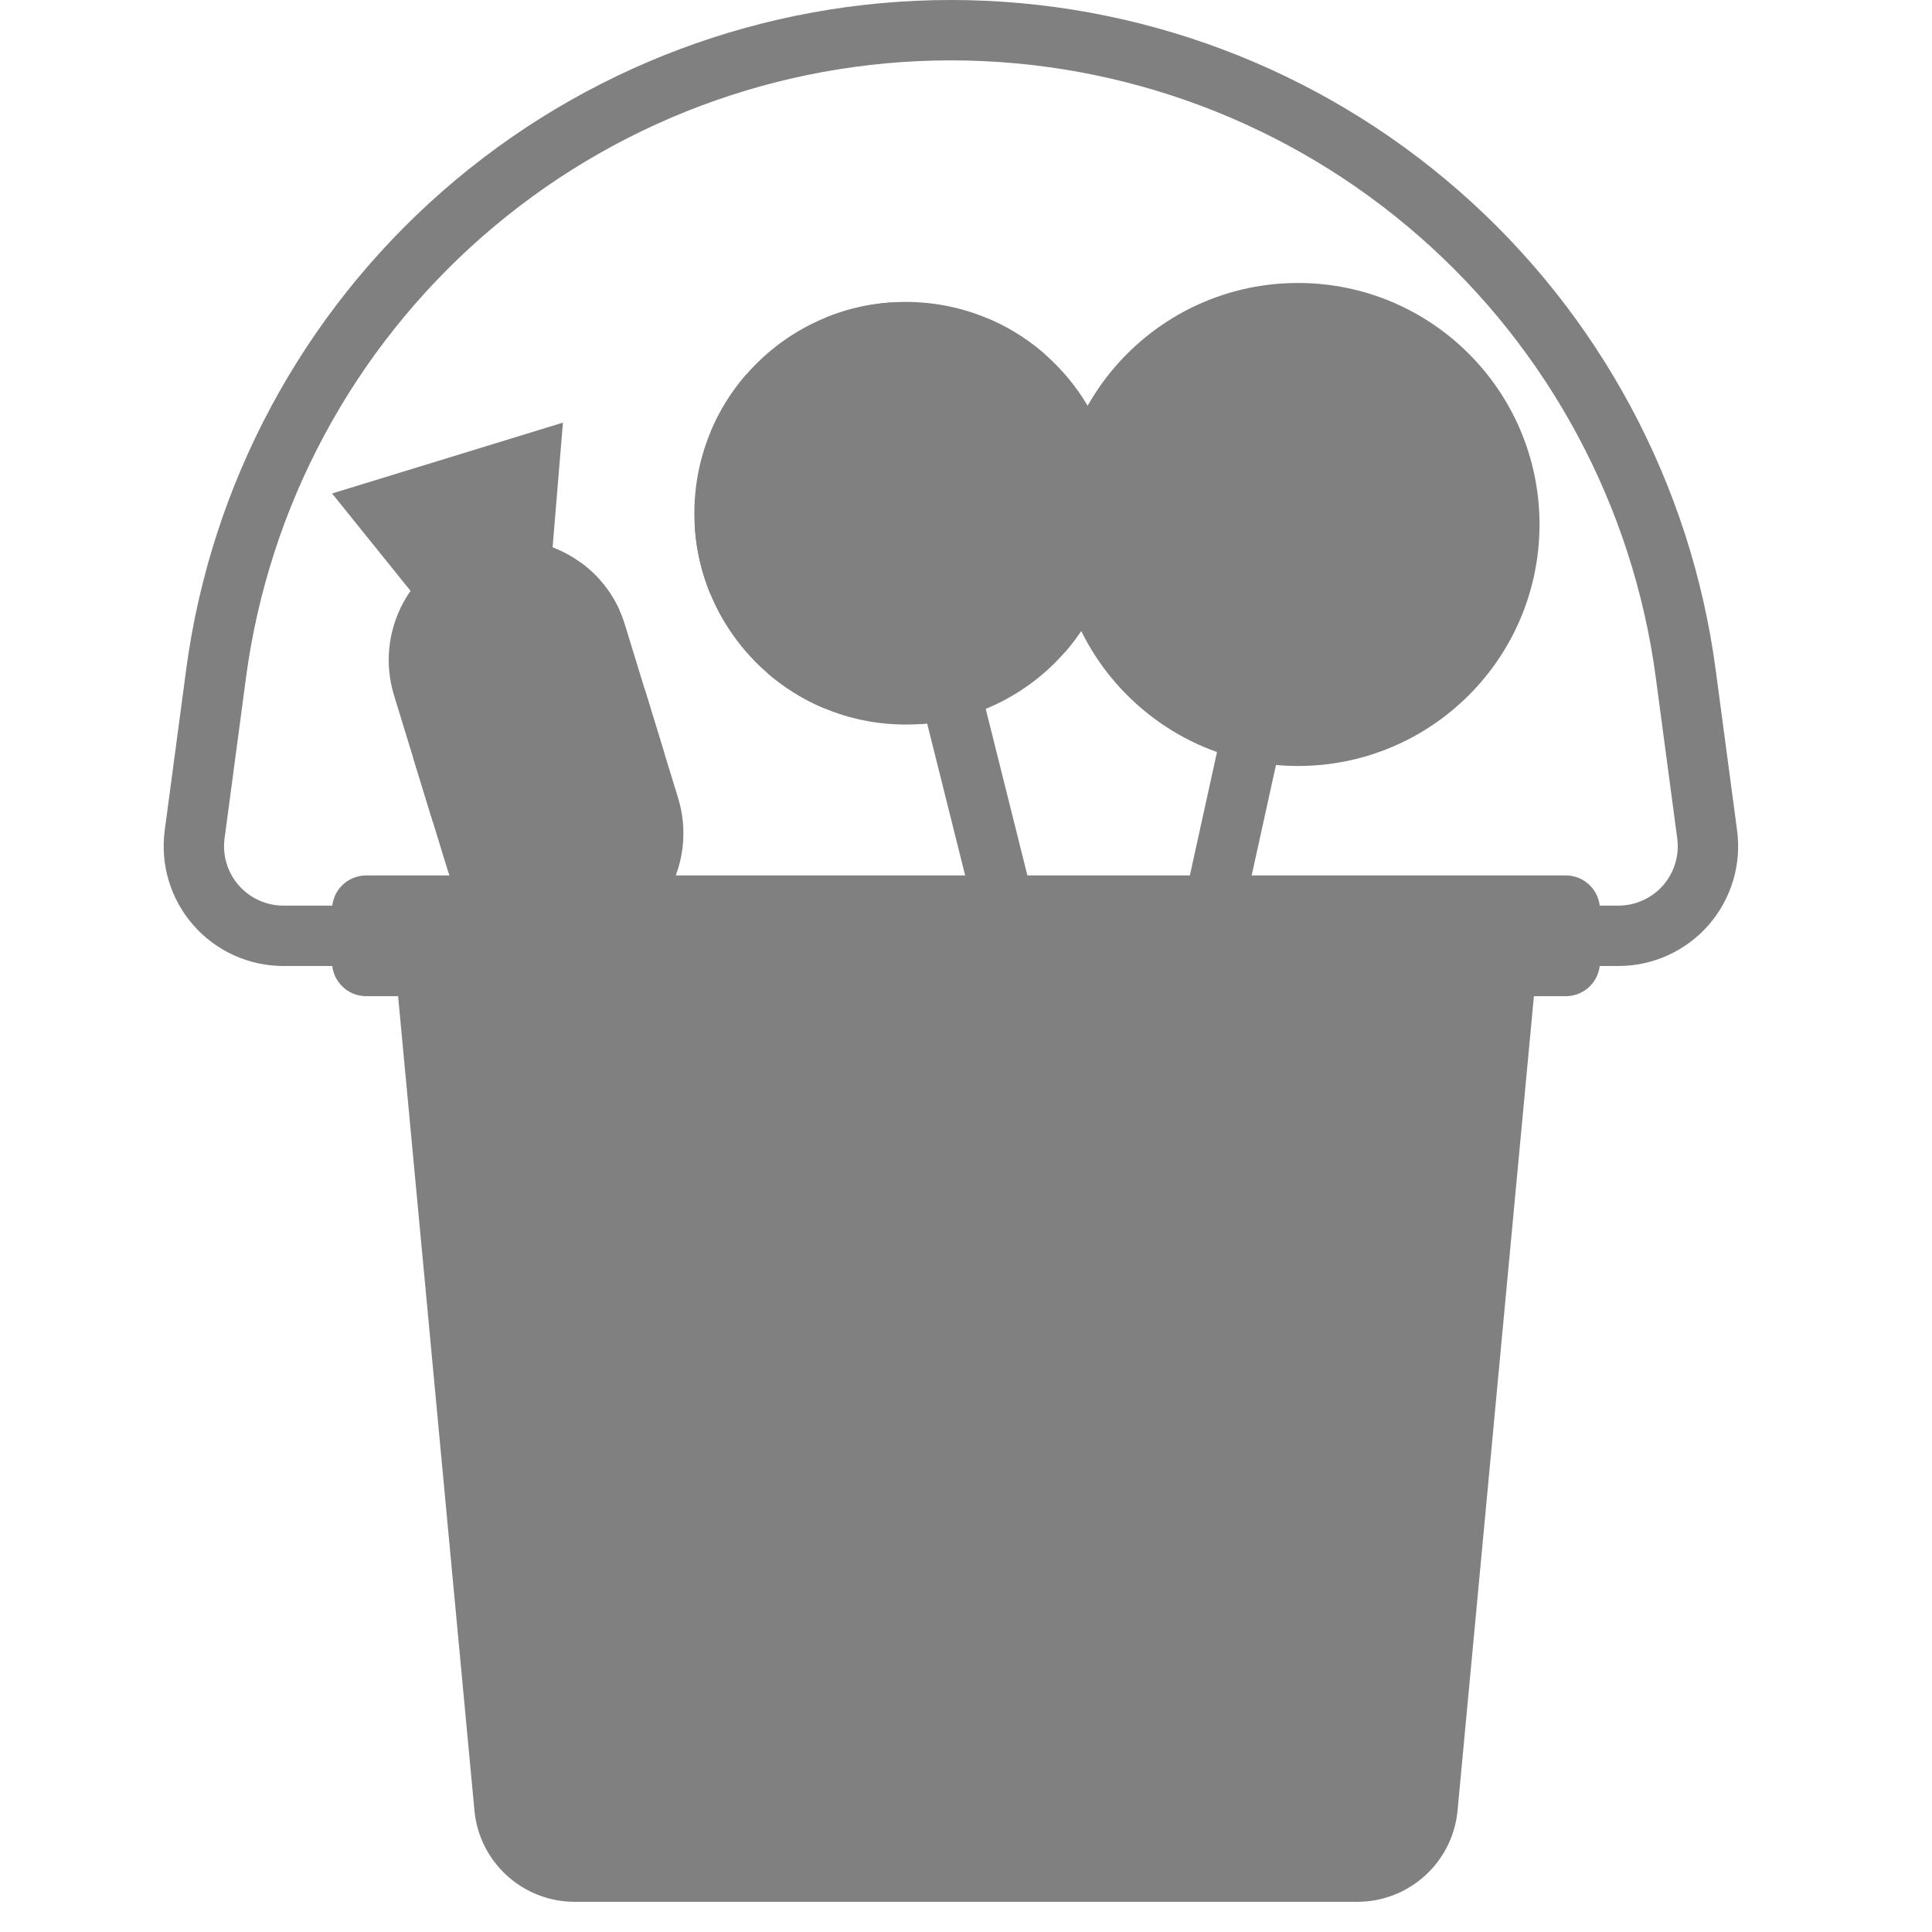 <svg viewBox="0 0 512 512" enable-background="new 0 0 512 512" id="flat" version="1.1" xml:space="preserve" xmlns="http://www.w3.org/2000/svg" xmlns:xlink="http://www.w3.org/1999/xlink" fill="#000000"><g id="SVGRepo_bgCarrier" stroke-width="0"></g><g id="SVGRepo_tracerCarrier" stroke-linecap="round" stroke-linejoin="round"></g><g id="SVGRepo_iconCarrier"> <polygon fill="#808080" points="88,130.775 115.031,164.322 145.623,154.934 149.184,112 "></polygon> <path d="M158.49,251.4c-3.13,0.96-6.29,1.42-9.4,1.42c-5.35,0-10.54-1.35-15.13-3.83 c-4.72-2.52-8.8-6.23-11.77-10.86c-1.55-2.41-2.8-5.06-3.68-7.93l-3.84-12.52l-5.13-16.71l-5.11-16.66 c-5.19-16.89,4.31-34.79,21.2-39.98c3.13-0.96,6.29-1.41,9.4-1.41c6.84,0,13.42,2.21,18.82,6.14c4.36,3.16,7.95,7.44,10.28,12.58 c0.57,1.25,1.07,2.55,1.48,3.9l5.33,17.38l5.13,16.72l3.62,11.78C184.88,228.32,175.39,246.22,158.49,251.4z" fill="#808080"></path> <g> <path d="M176.07,199.64l-42.11,49.35c-4.72-2.52-8.8-6.23-11.77-10.86l45.02-52.76c1.02-1.2,2.32-2.02,3.73-2.45 L176.07,199.64z" fill="#808080"></path> </g> <g> <path d="M164.13,161.64l-45.72,53.59c-1.02,1.2-2.33,2.02-3.74,2.45l-5.13-16.71l44.06-51.64 c0.08-0.09,0.16-0.18,0.25-0.27C158.21,152.22,161.8,156.5,164.13,161.64z" fill="#808080"></path> </g> <g> <path d="M271.069,268.189c-3.584,0-6.846-2.426-7.755-6.061l-21.354-85.37c-1.072-4.286,1.533-8.63,5.819-9.702 c4.283-1.069,8.63,1.532,9.702,5.819l21.354,85.37c1.072,4.286-1.533,8.63-5.819,9.702 C272.365,268.111,271.712,268.189,271.069,268.189z" fill="#808080"></path> </g> <circle cx="240.013" cy="136.013" fill="#808080" r="56"></circle> <g> <path d="M295.89,132.11v0.01c-6.3,5.46-18.89,13.81-37.32,14.27c-3.87,0.09-8-0.16-12.38-0.86 c-1.59-0.25-3.23-0.57-4.89-0.95c-1.12-0.25-2.25-0.54-3.4-0.85c-1.03-0.28-2.04-0.53-3.04-0.76h-0.01 c-1.49-0.32-2.94-0.58-4.35-0.78c-3.95-0.57-7.59-0.65-10.94-0.39c-17.78,1.35-27.19,12.29-27.7,12.89c-1,1.23-2.28,2.08-3.68,2.54 c-1-2.45-1.83-4.99-2.49-7.63c-0.81-3.24-1.32-6.47-1.55-9.69v-0.01c6.31-5.46,18.9-13.8,37.32-14.26 c3.86-0.1,7.99,0.16,12.38,0.86c1.59,0.25,3.22,0.57,4.88,0.95c1.12,0.25,2.26,0.53,3.41,0.85c1.03,0.28,2.04,0.53,3.03,0.75 c1.49,0.33,2.95,0.59,4.37,0.8c3.94,0.55,7.58,0.64,10.93,0.38c17.79-1.35,27.2-12.29,27.71-12.9c0.99-1.23,2.27-2.08,3.67-2.54 c1,2.45,1.84,4.99,2.5,7.63C295.15,125.66,295.66,128.89,295.89,132.11z" fill="#808080"></path> </g> <g> <path d="M276.77,93.75c-0.6,8.32-3.6,23.13-16.31,36.48c-2.66,2.81-5.76,5.55-9.35,8.15 c-1.31,0.95-2.69,1.88-4.13,2.79h-0.01v0.01c-0.97,0.59-1.96,1.19-2.99,1.78c-0.93,0.53-1.82,1.07-2.68,1.62 c-1.29,0.82-2.51,1.66-3.65,2.53c-3.18,2.38-5.82,4.9-8.01,7.45c-11.62,13.53-10.54,27.93-10.47,28.71 c0.16,1.57-0.14,3.08-0.81,4.39c-5.49-2.3-10.6-5.47-15.1-9.38c0.6-8.32,3.6-23.13,16.3-36.48c2.66-2.81,5.76-5.55,9.36-8.15 c1.31-0.96,2.68-1.89,4.13-2.78v-0.01h0.01c0.97-0.62,1.96-1.21,2.99-1.8c0.93-0.53,1.82-1.07,2.67-1.61 c1.29-0.82,2.51-1.67,3.65-2.53c3.19-2.39,5.83-4.91,8.02-7.46c11.62-13.53,10.54-27.93,10.47-28.71c-0.16-1.57,0.14-3.07,0.8-4.38 C267.16,86.67,272.26,89.84,276.77,93.75z" fill="#808080"></path> </g> <g> <path d="M261.23,187.85c-2.45,0.99-4.99,1.83-7.63,2.49c-3.24,0.81-6.48,1.32-9.69,1.55 c-5.46-6.3-13.81-18.9-14.27-37.33c-0.09-3.86,0.16-7.99,0.86-12.37c0.25-1.59,0.57-3.23,0.95-4.89c0.25-1.12,0.54-2.25,0.85-3.4 c0.28-1.03,0.53-2.03,0.75-3.03v-0.01h0.01c0.32-1.49,0.58-2.94,0.78-4.36c0.56-3.94,0.65-7.59,0.39-10.94 c-1.35-17.78-12.29-27.19-12.9-27.7c-1.22-1-2.07-2.28-2.53-3.67c2.44-1.01,4.99-1.84,7.62-2.5c3.24-0.81,6.48-1.32,9.7-1.55 c5.46,6.3,13.81,18.89,14.27,37.32c0.09,3.87-0.16,8-0.86,12.39c-0.25,1.59-0.57,3.22-0.95,4.88c-0.25,1.12-0.54,2.25-0.85,3.4 c-0.28,1.03-0.53,2.04-0.75,3.04h-0.01v0.01c-0.32,1.49-0.58,2.94-0.78,4.35c-0.57,3.95-0.65,7.59-0.39,10.94 c1.35,17.78,12.29,27.19,12.89,27.7C259.92,185.17,260.77,186.45,261.23,187.85z" fill="#808080"></path> </g> <g> <path d="M291.65,157.69c-2.3,5.49-5.48,10.58-9.38,15.08c-8.31-0.6-23.12-3.6-36.47-16.3 c-2.81-2.66-5.55-5.76-8.15-9.36c-0.96-1.31-1.89-2.69-2.79-4.14h-0.01c-0.61-0.97-1.2-1.96-1.79-2.99 c-0.53-0.93-1.07-1.82-1.61-2.68c-0.83-1.29-1.67-2.51-2.53-3.65c-2.39-3.18-4.91-5.82-7.46-8.01 c-13.78-11.82-28.46-10.49-28.65-10.47c-1.59,0.16-3.12-0.15-4.44-0.83c2.31-5.49,5.48-10.58,9.38-15.08 c8.32,0.6,23.13,3.6,36.48,16.3c2.8,2.67,5.54,5.76,8.14,9.36c0.95,1.3,1.88,2.68,2.79,4.13c0.61,0.97,1.21,1.97,1.8,3 c0.53,0.93,1.07,1.82,1.62,2.68c0.82,1.29,1.67,2.51,2.53,3.65c2.39,3.18,4.91,5.82,7.46,8.01c13.78,11.81,28.45,10.49,28.64,10.47 C288.8,156.69,290.33,157.01,291.65,157.69z" fill="#808080"></path> </g> <g> <path d="M316.481,272.002c-0.57,0-1.148-0.062-1.728-0.188c-4.314-0.95-7.043-5.218-6.094-9.533l18.915-85.943 c0.95-4.314,5.216-7.039,9.533-6.094c4.314,0.95,7.043,5.218,6.094,9.533l-18.915,85.943 C323.465,269.455,320.155,272.002,316.481,272.002z" fill="#808080"></path> </g> <circle cx="343.986" cy="138.992" fill="#808080" r="64"></circle> <g> <path d="M331.808,127.928c-2.639,0-5.222-1.304-6.748-3.692l-1.785-2.792l-2.792,1.784 c-3.724,2.381-8.67,1.292-11.049-2.432c-2.38-3.723-1.291-8.67,2.432-11.049l9.532-6.093c3.726-2.382,8.671-1.292,11.049,2.432 l6.094,9.532c2.38,3.723,1.291,8.669-2.432,11.049C334.774,127.521,333.282,127.928,331.808,127.928z" fill="#808080"></path> </g> <g> <path d="M378.686,138.245c-2.639,0-5.222-1.304-6.748-3.692l-1.785-2.792l-2.792,1.784 c-3.721,2.381-8.67,1.292-11.049-2.432c-2.38-3.723-1.291-8.669,2.432-11.049l9.532-6.094c1.787-1.144,3.954-1.528,6.028-1.073 c2.072,0.456,3.878,1.717,5.021,3.505l6.094,9.533c2.38,3.723,1.291,8.67-2.432,11.049 C381.652,137.838,380.16,138.245,378.686,138.245z" fill="#808080"></path> </g> <g> <path d="M344.542,175.059c-2.75,0-5.526-0.3-8.293-0.908c-11.793-2.596-21.424-10.388-26.423-21.379 c-1.829-4.022-0.052-8.766,3.97-10.595c4.022-1.83,8.765-0.052,10.595,3.97c2.895,6.363,8.47,10.875,15.298,12.378 c6.826,1.503,13.781-0.251,19.079-4.812c3.35-2.883,8.4-2.504,11.282,0.845s2.504,8.399-0.845,11.282 C362.2,171.869,353.518,175.059,344.542,175.059z" fill="#808080"></path> </g> <g> <path d="M351.022,189.498c-0.57,0-1.148-0.062-1.728-0.189c-4.315-0.949-7.043-5.217-6.093-9.532l3.439-15.626 c0.948-4.315,5.223-7.047,9.532-6.093c4.315,0.949,7.043,5.217,6.093,9.532l-3.439,15.626 C358.006,186.951,354.696,189.498,351.022,189.498z" fill="#808080"></path> </g> <g> <path d="M319.771,182.62c-0.57,0-1.148-0.062-1.728-0.189c-4.315-0.949-7.043-5.217-6.093-9.532l3.439-15.626 c0.948-4.315,5.222-7.044,9.532-6.093c4.315,0.949,7.043,5.217,6.093,9.532l-3.439,15.626 C326.754,180.073,323.444,182.62,319.771,182.62z" fill="#808080"></path> </g> <g> <path d="M428.893,256H75.107c-9.147,0-17.851-3.947-23.876-10.83c-6.025-6.882-8.787-16.029-7.578-25.097 l5.685-42.64c6.55-49.126,30.693-94.16,67.982-126.808C154.609,17.979,202.439,0,252,0s97.391,17.979,134.68,50.626 c37.289,32.647,61.433,77.682,67.982,126.808l5.685,42.64c1.209,9.067-1.553,18.215-7.578,25.097 C446.743,252.053,438.04,256,428.893,256z M252,16c-45.683,0-89.77,16.572-124.141,46.664 c-34.37,30.093-56.624,71.603-62.662,116.885l-5.685,42.64c-0.6,4.495,0.77,9.03,3.757,12.442 c2.988,3.412,7.303,5.369,11.838,5.369h353.785c4.535,0,8.85-1.957,11.838-5.369c2.987-3.412,4.356-7.947,3.757-12.442 l-5.685-42.64c-6.038-45.282-28.292-86.792-62.662-116.885C341.77,32.572,297.683,16,252,16z" fill="#808080"></path> </g> <path d="M359.695,504H152.305c-13.776,0-25.288-10.484-26.574-24.199L104,248h304l-21.731,231.801 C384.983,493.516,373.47,504,359.695,504z" fill="#808080"></path> <g> <path d="M256,480c-4.418,0-8-3.582-8-8V296c0-4.418,3.582-8,8-8s8,3.582,8,8v176C264,476.418,260.418,480,256,480z" fill="#808080"></path> </g> <g> <path d="M296.01,480.001c-0.359,0-0.724-0.024-1.091-0.074c-4.378-0.597-7.442-4.63-6.846-9.008l24-176 c0.597-4.377,4.618-7.441,9.008-6.846c4.378,0.597,7.442,4.63,6.846,9.008l-24,176C303.38,477.092,299.948,480.001,296.01,480.001z " fill="#808080"></path> </g> <g> <path d="M344.01,480.001c-0.359,0-0.724-0.024-1.091-0.074c-4.378-0.597-7.442-4.63-6.846-9.008l24-176 c0.597-4.377,4.618-7.441,9.008-6.846c4.378,0.597,7.442,4.63,6.846,9.008l-24,176C351.38,477.092,347.948,480.001,344.01,480.001z " fill="#808080"></path> </g> <g> <path d="M215.99,480.001c-3.938,0-7.37-2.909-7.917-6.92l-24-176c-0.597-4.378,2.468-8.411,6.846-9.008 c4.39-0.587,8.412,2.47,9.008,6.846l24,176c0.597,4.378-2.468,8.411-6.846,9.008C216.714,479.977,216.35,480.001,215.99,480.001z" fill="#808080"></path> </g> <g> <path d="M167.99,480.001c-3.938,0-7.37-2.909-7.917-6.92l-24-176c-0.597-4.378,2.468-8.411,6.846-9.008 c4.389-0.587,8.412,2.47,9.008,6.846l24,176c0.597,4.378-2.468,8.411-6.846,9.008C168.714,479.977,168.35,480.001,167.99,480.001z" fill="#808080"></path> </g> <path d="M414.958,264H97.042c-4.994,0-9.042-4.048-9.042-9.042v-13.917c0-4.994,4.048-9.042,9.042-9.042h317.917 c4.994,0,9.042,4.048,9.042,9.042v13.917C424,259.952,419.952,264,414.958,264z" fill="#808080"></path> <polygon fill="#808080" points="160,344 192,296 224,344 "></polygon> <polygon fill="#808080" points="288,344 320,296 352,344 "></polygon> <path d="M258.334,456h-4.669c-32.89,0-62.957-18.582-77.666-48l0,0l0,0c52.81,10.562,107.189,10.562,160,0l0,0l0,0 C321.291,437.418,291.224,456,258.334,456z" fill="#808080"></path> <g> <path d="M232,415.21V424c0,4.42-3.58,8-8,8s-8-3.58-8-8v-10.05C221.33,414.48,226.66,414.9,232,415.21z" fill="#808080"></path> </g> <g> <path d="M296,413.95V424c0,4.42-3.58,8-8,8s-8-3.58-8-8v-8.79C285.34,414.9,290.67,414.48,296,413.95z" fill="#808080"></path> </g> <g> <path d="M248,440v15.81c-5.46-0.35-10.81-1.21-16-2.55V440c0-4.42,3.58-8,8-8S248,435.58,248,440z" fill="#808080"></path> </g> <g> <path d="M280,440v13.26c-5.19,1.34-10.54,2.2-16,2.55V440c0-4.42,3.58-8,8-8S280,435.58,280,440z" fill="#808080"></path> </g> </g></svg>